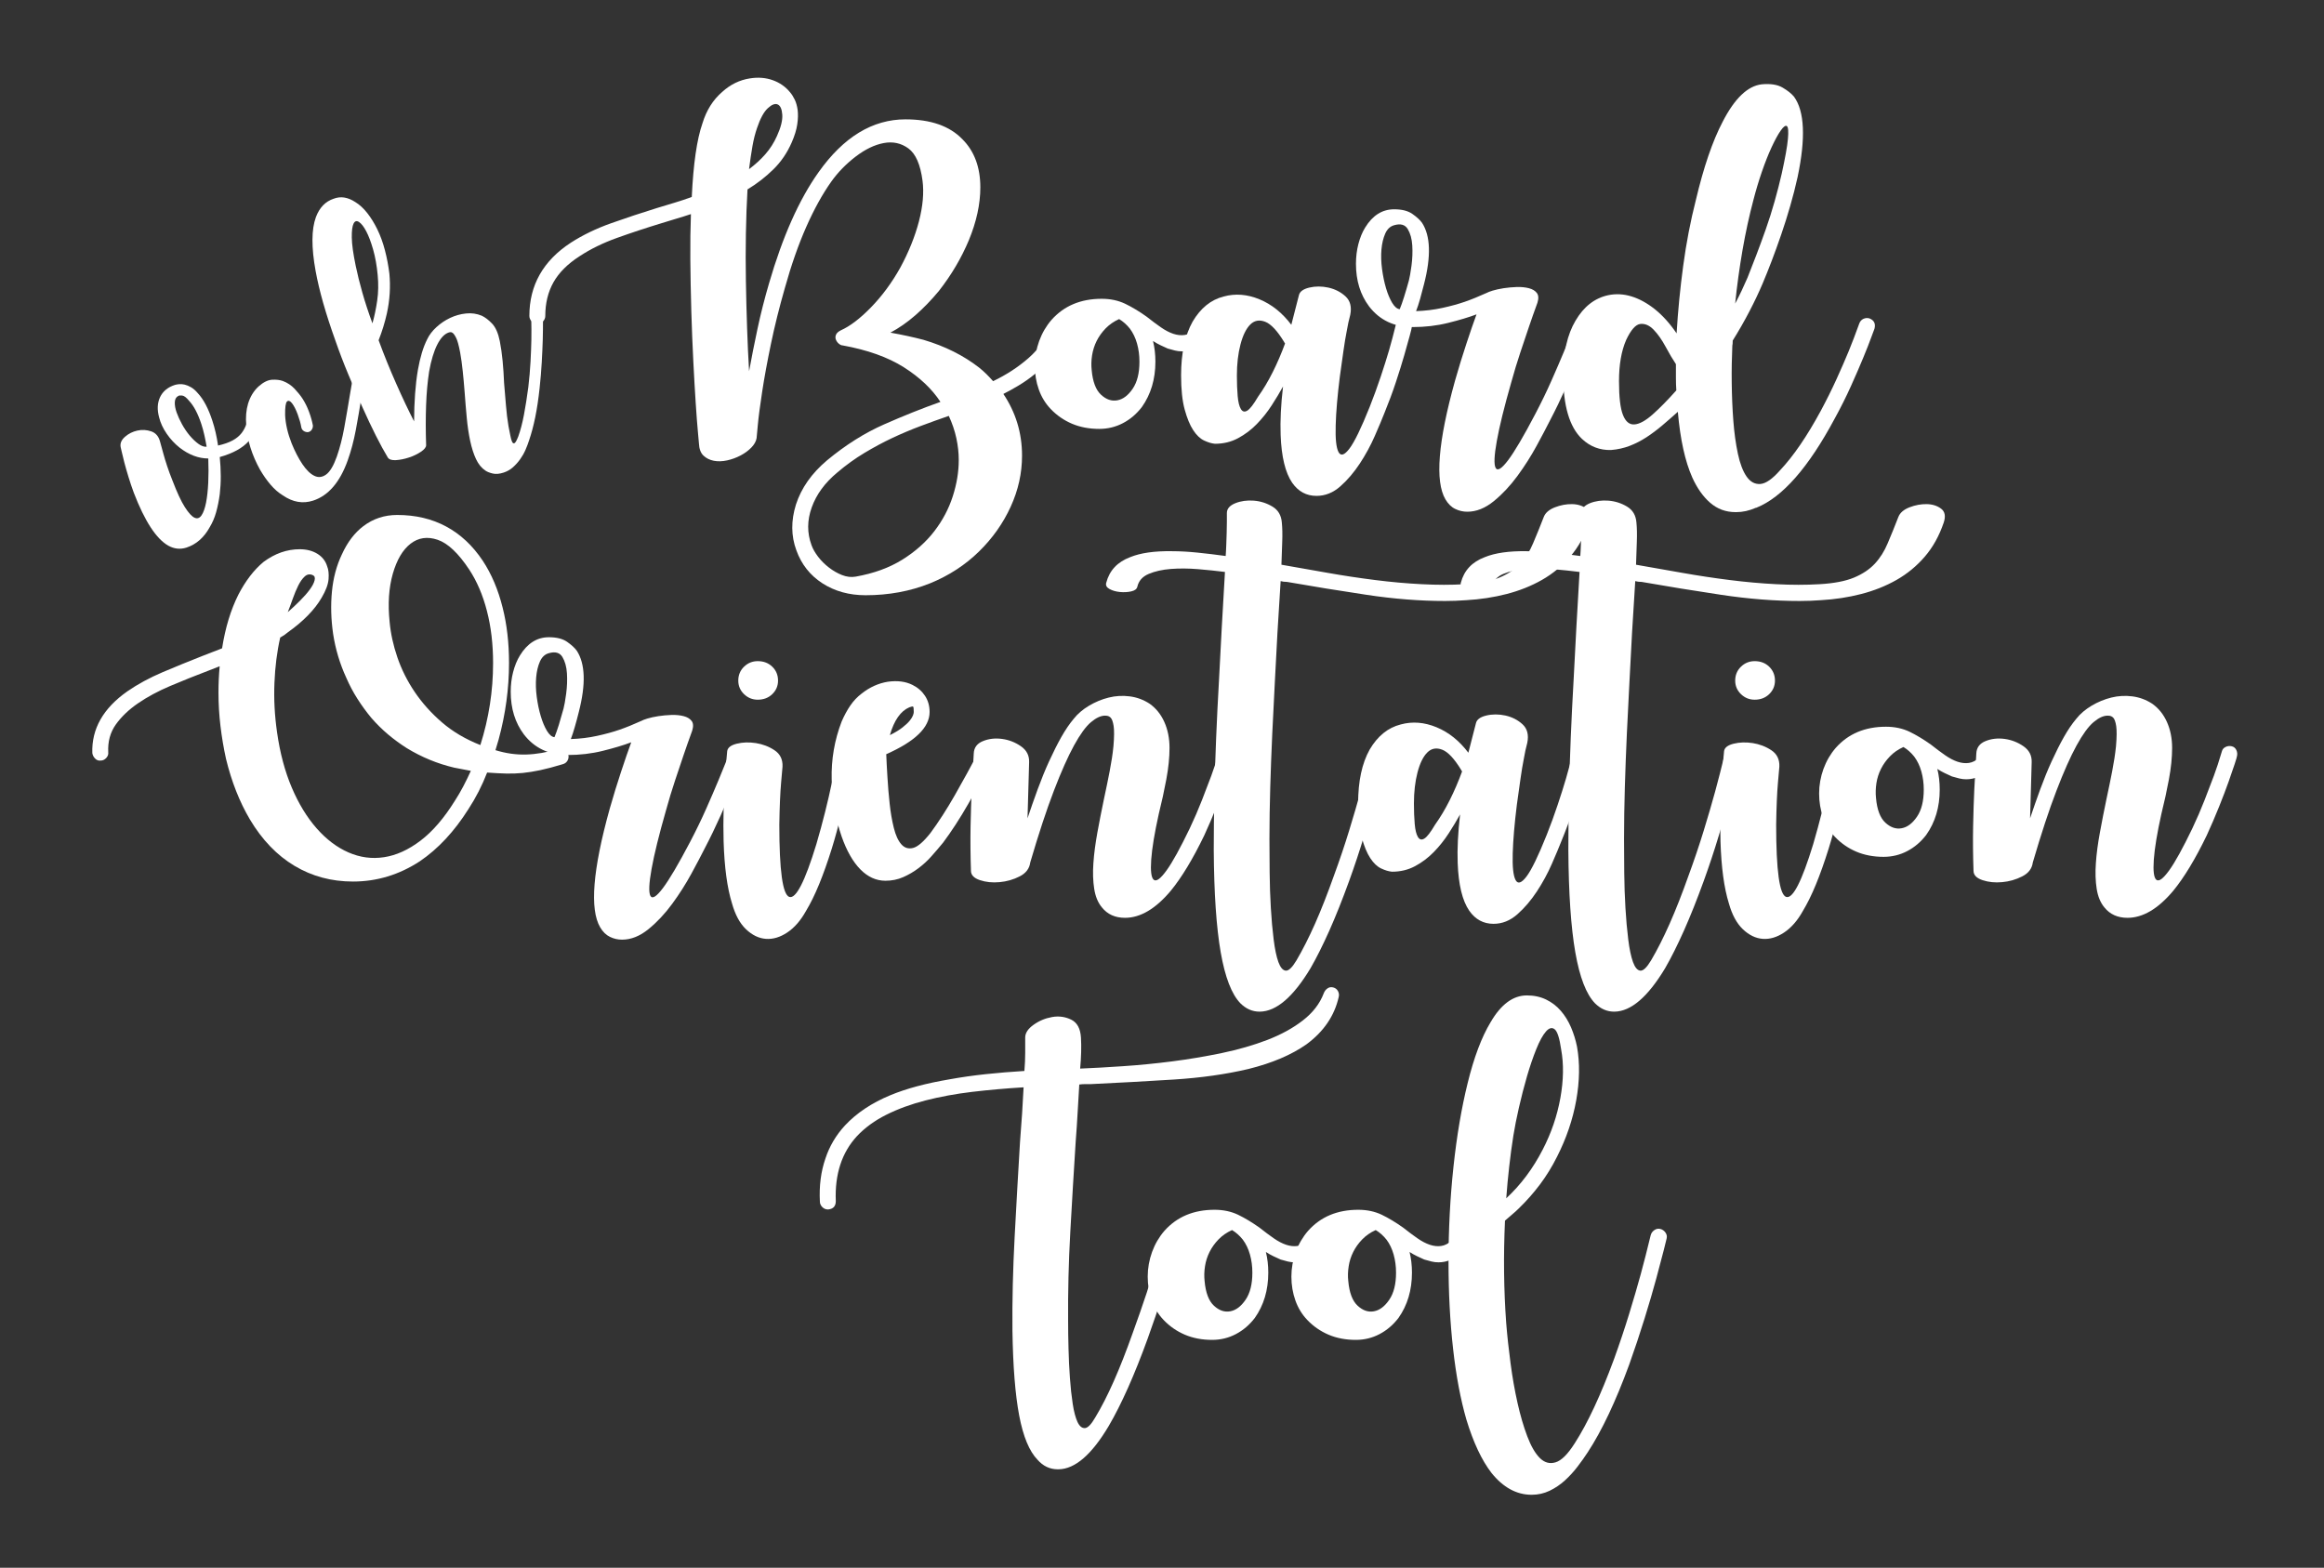 <?xml version="1.0" encoding="utf-8"?>
<!-- Generator: Adobe Illustrator 23.0.1, SVG Export Plug-In . SVG Version: 6.00 Build 0)  -->
<svg version="1.1" id="Layer_1" xmlns="http://www.w3.org/2000/svg" xmlns:xlink="http://www.w3.org/1999/xlink" x="0px" y="0px"
	 viewBox="0 0 581 392" style="enable-background:new 0 0 581 392;" xml:space="preserve">
<rect x="0" y="0" width="581" height="392" fill="#333333" stroke="none"/>
<style type="text/css">
	.st0{fill:#FFFFFF;}
</style>
<g>
	<g>
		<g>
			<path class="st0" d="M142.08,188.69c0.13,0.53,0.06,1.03-0.2,1.49c-0.27,0.46-0.66,0.76-1.19,0.9c-2.19,0.66-4.06,1.16-5.62,1.49
				c-1.56,0.33-3.02,0.56-4.38,0.7c-1.36,0.13-2.72,0.18-4.08,0.15c-1.36-0.03-2.97-0.12-4.83-0.25c-1.26,3.25-2.82,6.3-4.68,9.15
				c-3.52,5.57-7.56,9.92-12.14,13.03c-5.17,3.38-10.75,5.07-16.71,5.07c-5.37,0-10.25-1.31-14.63-3.93
				c-4.38-2.62-8.09-6.48-11.14-11.59c-2.59-4.38-4.58-9.42-5.97-15.12c-0.6-2.72-1.06-5.46-1.39-8.21c-0.33-2.75-0.5-5.55-0.5-8.41
				c0-2.25,0.1-4.44,0.3-6.57l-2.79,1.09c-3.32,1.26-6.5,2.54-9.55,3.83c-3.05,1.29-5.74,2.74-8.06,4.33
				c-2.32,1.59-4.18,3.37-5.57,5.32c-1.39,1.96-2.02,4.26-1.89,6.92c0.07,0.53-0.1,1.01-0.5,1.44c-0.4,0.43-0.86,0.65-1.39,0.65
				c-0.53,0.07-1-0.1-1.39-0.5s-0.63-0.86-0.7-1.39c-0.2-6.03,2.72-11.18,8.76-15.42c2.59-1.79,5.52-3.38,8.8-4.78
				c3.28-1.39,6.62-2.75,10-4.08c0.8-0.33,1.61-0.65,2.44-0.95c0.83-0.3,1.64-0.61,2.44-0.95c0.8-5.11,2.15-9.58,4.08-13.43
				c1.79-3.45,3.88-6.17,6.27-8.16c2.85-2.12,5.87-3.18,9.05-3.18c1.72,0,3.2,0.38,4.43,1.14c1.23,0.76,2.04,1.81,2.44,3.13
				c0.33,0.8,0.45,1.86,0.35,3.18c-0.1,1.33-0.68,2.89-1.74,4.68c-1.73,2.98-4.54,5.87-8.46,8.66c-0.53,0.46-1.16,0.9-1.89,1.29
				c-0.8,3.52-1.28,7.3-1.44,11.34c-0.17,4.05,0.05,8.16,0.65,12.34c0.73,5.17,1.96,9.78,3.68,13.83c1.72,4.05,3.8,7.45,6.22,10.2
				c2.42,2.75,5.07,4.76,7.96,6.02c2.89,1.26,5.85,1.66,8.9,1.19c3.05-0.46,6.08-1.84,9.1-4.13c3.02-2.29,5.89-5.62,8.61-10
				c0.73-1.13,1.43-2.32,2.09-3.58c0.66-1.26,1.29-2.55,1.89-3.88c-0.73-0.13-1.43-0.26-2.09-0.4c-0.66-0.13-1.36-0.26-2.09-0.4
				c-4.18-0.99-8.13-2.62-11.84-4.88c-1.66-1.06-3.22-2.2-4.68-3.43c-1.46-1.23-2.85-2.6-4.18-4.13c-1.26-1.52-2.42-3.12-3.48-4.78
				c-1.06-1.66-1.99-3.42-2.79-5.27c-1.59-3.45-2.69-7.1-3.28-10.94c-0.53-3.65-0.63-7.18-0.3-10.6c0.33-3.42,1.16-6.52,2.49-9.3
				c1.39-3.05,3.18-5.41,5.37-7.06c2.45-1.86,5.27-2.79,8.46-2.79c4.58,0,8.66,0.96,12.24,2.89c3.58,1.92,6.63,4.78,9.15,8.56
				c2.19,3.32,3.85,7.23,4.97,11.74c1.06,4.18,1.59,8.79,1.59,13.83c0,6.37-0.86,12.74-2.59,19.1l-0.8,2.69
				c2.59,0.8,5.14,1.16,7.66,1.09c2.52-0.07,5.21-0.53,8.06-1.39c0.53-0.13,1.04-0.07,1.54,0.2
				C141.63,187.76,141.95,188.16,142.08,188.69z M71.94,153.07c1.06-0.93,2.09-1.89,3.08-2.89c1-1,1.81-1.92,2.44-2.79
				c0.63-0.86,1.03-1.62,1.19-2.29c0.16-0.66,0.02-1.09-0.45-1.29c-0.73-0.33-1.39-0.23-1.99,0.3c-0.6,0.53-1.14,1.29-1.64,2.29
				c-0.5,1-0.96,2.11-1.39,3.33C72.75,150.96,72.34,152.07,71.94,153.07z M117.31,142.42c-2.72-4.11-5.36-6.6-7.91-7.46
				c-2.55-0.86-4.81-0.53-6.77,0.99c-1.96,1.53-3.43,4.03-4.43,7.51c-0.99,3.48-1.26,7.48-0.8,11.99c0.26,2.92,0.91,5.89,1.94,8.9
				c1.03,3.02,2.47,5.9,4.33,8.66c1.86,2.75,4.13,5.29,6.82,7.61c2.69,2.32,5.89,4.21,9.6,5.67c2.12-6.7,3.18-13.53,3.18-20.5
				c0-4.71-0.51-9.05-1.54-13.03C120.71,148.79,119.23,145.34,117.31,142.42z"/>
			<path class="st0" d="M185.16,186.6c0.53,0.2,0.9,0.55,1.09,1.04c0.2,0.5,0.2,1.01,0,1.54c-1.06,2.72-2.04,5.17-2.93,7.36
				c-0.9,2.19-1.96,4.66-3.18,7.41c-1.23,2.75-2.57,5.52-4.03,8.31c-0.8,1.59-1.89,3.67-3.28,6.22c-1.39,2.55-2.98,5.06-4.78,7.51
				c-1.79,2.45-3.77,4.56-5.92,6.32c-2.16,1.76-4.36,2.64-6.62,2.64c-1.06,0-2.07-0.23-3.03-0.7c-0.96-0.46-1.78-1.26-2.44-2.39
				c-2.65-4.51-1.86-14.39,2.39-29.65c0.93-3.25,1.87-6.33,2.84-9.25c0.96-2.92,1.81-5.37,2.54-7.36c-1.92,0.73-4.3,1.44-7.11,2.14
				c-2.82,0.7-5.75,1.04-8.8,1.04c-4.64,0-8.29-1.72-10.94-5.17c-2.19-2.92-3.28-6.47-3.28-10.65c0-1.72,0.2-3.37,0.6-4.92
				c0.4-1.56,0.96-2.94,1.69-4.13c1.86-3.05,4.28-4.58,7.26-4.58c1.92,0,3.43,0.38,4.53,1.14c1.09,0.76,1.91,1.51,2.44,2.24
				c2.12,3.25,2.29,8.36,0.5,15.32c-0.33,1.33-0.66,2.57-1,3.73c-0.33,1.16-0.66,2.17-0.99,3.03c2.25-0.07,4.44-0.33,6.57-0.8
				c2.12-0.46,4-0.98,5.62-1.54c1.62-0.56,3.47-1.31,5.52-2.24c0.2-0.13,0.68-0.31,1.44-0.55c0.76-0.23,1.67-0.43,2.74-0.6
				c1.06-0.16,2.15-0.26,3.28-0.3c1.13-0.03,2.14,0.07,3.03,0.3c0.9,0.23,1.56,0.63,1.99,1.19c0.43,0.56,0.48,1.38,0.15,2.44
				c-0.8,2.19-1.51,4.21-2.14,6.07c-0.63,1.86-1.34,3.98-2.14,6.37c-0.8,2.39-1.56,4.91-2.29,7.56c-1.73,6.04-2.92,10.88-3.58,14.53
				c-0.66,3.65-0.76,5.9-0.3,6.77c0.46,0.86,1.51,0.21,3.13-1.94c1.62-2.16,3.9-6.02,6.82-11.59c1.46-2.79,2.79-5.52,3.98-8.21
				c1.19-2.69,2.24-5.11,3.13-7.26c0.9-2.15,1.87-4.56,2.94-7.21c0.2-0.53,0.55-0.91,1.04-1.14
				C184.12,186.42,184.63,186.4,185.16,186.6z M140.89,177.15c0.2-0.73,0.41-1.96,0.65-3.68c0.23-1.72,0.3-3.42,0.2-5.07
				c-0.1-1.66-0.48-3.03-1.14-4.13c-0.66-1.09-1.79-1.41-3.38-0.95c-1,0.27-1.74,0.96-2.24,2.09c-0.5,1.13-0.81,2.45-0.94,3.98
				c-0.13,1.53-0.08,3.15,0.15,4.88c0.23,1.73,0.56,3.32,1,4.78c0.43,1.46,0.95,2.69,1.54,3.68c0.6,0.99,1.23,1.53,1.89,1.59
				c0.33-0.8,0.7-1.82,1.09-3.08C140.09,179.97,140.49,178.61,140.89,177.15z"/>
			<path class="st0" d="M211.53,187.1c0.53,0.13,0.96,0.42,1.29,0.85c0.33,0.43,0.43,0.91,0.3,1.44c-0.46,2.72-0.91,5.14-1.34,7.26
				c-0.43,2.12-0.96,4.54-1.59,7.26c-0.63,2.72-1.38,5.47-2.24,8.26c-1.06,3.38-2.12,6.37-3.18,8.95c-1.06,2.59-2.16,4.81-3.28,6.67
				c-1.33,2.39-2.89,4.18-4.68,5.37s-3.57,1.72-5.34,1.59c-1.77-0.13-3.42-0.93-4.96-2.39c-1.54-1.46-2.71-3.62-3.51-6.47
				c-1.2-3.85-1.9-9.02-2.1-15.52c-0.07-2.65-0.07-5.31,0-7.96c0.07-2.65,0.17-5.04,0.3-7.16c0.13-2.12,0.27-3.86,0.4-5.22
				c0.13-1.36,0.2-2.1,0.2-2.24c0.13-0.86,0.93-1.48,2.41-1.84c1.47-0.36,3.06-0.41,4.76-0.15c1.7,0.27,3.26,0.86,4.66,1.79
				c1.4,0.93,2.07,2.29,2,4.08c0,0.07-0.12,1.39-0.35,3.98c-0.23,2.59-0.38,6.1-0.45,10.55c0,11.48,0.83,17.49,2.49,18.06
				c1.66,0.56,3.91-3.83,6.77-13.18c0.8-2.72,1.52-5.41,2.19-8.06c0.66-2.65,1.21-5.02,1.64-7.11c0.43-2.09,0.88-4.46,1.34-7.11
				c0.13-0.53,0.41-0.98,0.85-1.34C210.51,187.08,210.99,186.96,211.53,187.1z M194.51,170.18c0,1.33-0.48,2.45-1.44,3.38
				c-0.96,0.93-2.17,1.39-3.63,1.39c-1.33,0-2.47-0.46-3.43-1.39c-0.96-0.93-1.44-2.06-1.44-3.38c0-1.39,0.48-2.55,1.44-3.48
				c0.96-0.93,2.1-1.39,3.43-1.39c1.46,0,2.67,0.46,3.63,1.39C194.03,167.63,194.51,168.79,194.51,170.18z"/>
			<path class="st0" d="M247.34,187.1c0.53,0.27,0.86,0.65,0.99,1.14c0.13,0.5,0.07,1.01-0.2,1.54c-1.92,3.78-3.93,7.5-6.02,11.14
				c-2.09,3.65-4.2,6.9-6.32,9.75c-0.93,1.13-1.89,2.26-2.89,3.38c-0.99,1.13-2.09,2.14-3.28,3.03c-1.19,0.9-2.47,1.64-3.83,2.24
				c-1.36,0.6-2.84,0.9-4.43,0.9c-2.32,0-4.41-0.95-6.27-2.84c-1.86-1.89-3.42-4.63-4.68-8.21c-1.53-4.44-2.35-9.19-2.49-14.23
				c-0.13-5.04,0.7-9.88,2.49-14.53c0.66-1.52,1.39-2.87,2.19-4.03c0.8-1.16,1.72-2.14,2.79-2.94c1.99-1.59,4.18-2.59,6.57-2.98
				c2.39-0.33,4.44-0.07,6.17,0.8c1.33,0.66,2.37,1.58,3.13,2.74c0.76,1.16,1.14,2.5,1.14,4.03c0,3.85-3.62,7.36-10.84,10.55
				c0.06,1.59,0.16,3.5,0.3,5.72c0.13,2.22,0.31,4.43,0.55,6.62c0.23,2.19,0.58,4.21,1.04,6.07c0.46,1.86,1.09,3.23,1.89,4.13
				s1.77,1.19,2.94,0.9c1.16-0.3,2.6-1.54,4.33-3.73c2.06-2.79,4.09-5.95,6.12-9.5c2.02-3.55,4-7.15,5.92-10.79
				c0.26-0.53,0.65-0.88,1.14-1.04C246.3,186.78,246.81,186.83,247.34,187.1z M222.47,183.81c1.33-0.66,2.39-1.31,3.18-1.94
				c0.8-0.63,1.39-1.19,1.79-1.69c0.4-0.5,0.66-0.93,0.8-1.29c0.13-0.36,0.2-0.65,0.2-0.85c0-0.8-0.05-1.24-0.15-1.34
				c-0.1-0.1-0.42-0.05-0.95,0.15C225.16,177.78,223.53,180.1,222.47,183.81z"/>
			<path class="st0" d="M307.33,186.6c0.53,0.13,0.91,0.45,1.14,0.95c0.23,0.5,0.28,1.01,0.15,1.54c0,0.13-0.18,0.76-0.55,1.89
				c-0.37,1.13-0.88,2.62-1.54,4.48c-0.66,1.86-1.46,3.95-2.39,6.27c-0.93,2.32-1.96,4.71-3.08,7.16
				c-2.85,5.9-5.64,10.51-8.36,13.83c-3.78,4.51-7.6,6.77-11.44,6.77c-2.46,0-4.38-0.86-5.77-2.59c-1-1.19-1.64-2.75-1.94-4.68
				c-0.3-1.92-0.37-4.06-0.2-6.42c0.16-2.35,0.5-4.89,0.99-7.61c0.5-2.72,1.04-5.5,1.64-8.36c0.53-2.45,1.01-4.79,1.44-7.01
				c0.43-2.22,0.75-4.29,0.94-6.22c0.2-2.32,0.21-4.01,0.05-5.07c-0.17-1.06-0.42-1.76-0.75-2.09c-0.13-0.13-0.3-0.25-0.5-0.35
				c-0.2-0.1-0.5-0.15-0.9-0.15c-1.06,0-2.24,0.55-3.53,1.64c-1.29,1.09-2.7,3.03-4.23,5.82c-1.53,2.79-3.2,6.55-5.02,11.29
				c-1.82,4.74-3.8,10.73-5.92,17.96c-0.2,1.53-1.08,2.69-2.64,3.48c-1.56,0.8-3.23,1.28-5.02,1.44c-1.79,0.17-3.43,0-4.92-0.5
				c-1.49-0.5-2.24-1.28-2.24-2.34c-0.13-3.85-0.16-7.54-0.1-11.09c0.07-3.55,0.17-6.67,0.3-9.35c0.13-2.69,0.3-5.65,0.5-8.9
				c0.06-1.46,0.83-2.49,2.29-3.08c1.46-0.6,3.05-0.78,4.78-0.55c1.72,0.23,3.3,0.85,4.73,1.84c1.43,1,2.1,2.32,2.04,3.98
				c0,0.07-0.03,1.26-0.1,3.58c-0.07,2.32-0.17,5.8-0.3,10.45c0.8-2.39,1.64-4.81,2.54-7.26c0.9-2.45,1.84-4.78,2.84-6.96
				c1.06-2.32,2.09-4.36,3.08-6.12c1-1.76,2.02-3.27,3.08-4.53c0.99-1.26,2.27-2.35,3.83-3.28c1.56-0.93,3.2-1.61,4.92-2.04
				c1.72-0.43,3.48-0.53,5.27-0.3c1.79,0.23,3.45,0.85,4.97,1.84c1.59,1.13,2.82,2.65,3.68,4.58c0.86,1.92,1.29,4.08,1.29,6.47
				s-0.27,5.01-0.8,7.86c-0.53,2.85-1.16,5.74-1.89,8.66c-1.06,4.78-1.69,8.59-1.89,11.44c-0.2,2.85,0.02,4.53,0.65,5.02
				c0.63,0.5,1.69-0.28,3.18-2.34c1.49-2.06,3.43-5.57,5.82-10.55c1.13-2.39,2.14-4.73,3.03-7.01c0.9-2.29,1.67-4.33,2.34-6.12
				c0.66-1.79,1.33-3.81,1.99-6.07c0.13-0.53,0.45-0.91,0.94-1.14C306.29,186.52,306.8,186.47,307.33,186.6z"/>
			<path class="st0" d="M385.93,129.29c0.4-1.06,1.33-1.87,2.79-2.44c1.46-0.56,2.9-0.83,4.33-0.8c1.43,0.03,2.62,0.42,3.58,1.14
				c0.96,0.73,1.18,1.89,0.65,3.48c-1.13,3.32-2.7,6.15-4.73,8.51c-2.02,2.35-4.38,4.29-7.06,5.82c-2.69,1.53-5.64,2.7-8.85,3.53
				c-3.22,0.83-6.58,1.34-10.1,1.54c-0.93,0.07-1.81,0.12-2.64,0.15c-0.83,0.03-1.71,0.05-2.64,0.05c-6.24,0-12.77-0.51-19.6-1.54
				c-6.83-1.03-13.47-2.1-19.9-3.23c-0.33,0-0.61-0.02-0.85-0.05c-0.23-0.03-0.48-0.08-0.75-0.15l-0.8,12.93
				c-0.2,3.91-0.42,8.01-0.65,12.29c-0.23,4.28-0.45,8.62-0.65,13.03c-0.2,4.41-0.37,8.84-0.5,13.28c-0.13,4.44-0.2,8.76-0.2,12.93
				c0,2.59,0.02,5.41,0.05,8.46c0.03,3.05,0.13,5.98,0.3,8.81c0.16,2.82,0.4,5.44,0.7,7.86c0.3,2.42,0.7,4.31,1.19,5.67
				c0.5,1.36,1.11,2.07,1.84,2.14c0.73,0.06,1.62-0.8,2.69-2.59c1.52-2.59,3.07-5.64,4.63-9.15c1.56-3.52,3.13-7.53,4.73-12.04
				c1.39-3.78,2.65-7.51,3.78-11.19c1.13-3.68,2.09-6.98,2.89-9.9c0.8-2.92,1.62-6.17,2.49-9.75c0.13-0.53,0.43-0.95,0.9-1.24
				c0.46-0.3,0.96-0.38,1.49-0.25c0.53,0.13,0.94,0.43,1.24,0.9c0.3,0.46,0.38,0.96,0.25,1.49c-0.93,3.65-1.79,6.95-2.59,9.9
				c-0.8,2.95-1.76,6.3-2.89,10.05c-1.13,3.75-2.39,7.55-3.78,11.39c-1.66,4.58-3.3,8.69-4.92,12.34c-1.63,3.65-3.2,6.8-4.73,9.45
				c-4.31,7.16-8.52,10.78-12.64,10.84h-0.1c-1.79,0-3.38-0.7-4.78-2.09c-2.19-2.26-3.83-6.5-4.92-12.73
				c-1.09-6.24-1.67-14.76-1.74-25.57c0-4.44,0.05-9.04,0.15-13.78c0.1-4.74,0.25-9.52,0.45-14.33c0.2-4.81,0.43-9.53,0.7-14.18
				c0.26-4.64,0.5-9.09,0.7-13.33l0.8-13.93c-2.06-0.26-4.29-0.5-6.72-0.7c-2.42-0.2-4.69-0.21-6.82-0.05
				c-2.12,0.17-3.96,0.58-5.52,1.24c-1.56,0.66-2.5,1.73-2.84,3.18c-0.13,0.6-0.65,1-1.54,1.19c-0.9,0.2-1.84,0.25-2.84,0.15
				c-1-0.1-1.86-0.35-2.59-0.75c-0.73-0.4-1-0.93-0.8-1.59c0.8-3.05,2.79-5.17,5.97-6.37c2.59-1.06,6.07-1.56,10.45-1.49
				c1.99,0,4.11,0.12,6.37,0.35c2.26,0.23,4.61,0.51,7.06,0.85c0.07-0.86,0.11-1.79,0.15-2.79c0.03-1,0.06-1.99,0.1-2.98
				c0.03-1,0.05-1.92,0.05-2.79c0-0.86,0-1.59,0-2.19c0-1.06,0.7-1.87,2.09-2.44c1.39-0.56,2.94-0.78,4.63-0.65
				c1.69,0.13,3.25,0.63,4.68,1.49c1.43,0.86,2.2,2.19,2.34,3.98c0.13,1.33,0.17,2.92,0.1,4.78c-0.07,1.86-0.13,3.78-0.2,5.77
				c3.78,0.66,7.64,1.34,11.59,2.04c3.95,0.7,7.89,1.29,11.84,1.79c3.95,0.5,7.83,0.85,11.64,1.04c3.81,0.2,7.41,0.2,10.79,0
				c3.58-0.2,6.45-0.75,8.61-1.64c2.15-0.9,3.9-2.06,5.22-3.48c1.33-1.43,2.4-3.13,3.23-5.12
				C384.12,133.87,385,131.68,385.93,129.29z"/>
			<path class="st0" d="M395.68,186.6c0.53,0.13,0.94,0.43,1.24,0.9c0.3,0.46,0.38,0.96,0.25,1.49c0,0.13-0.17,0.81-0.5,2.04
				c-0.33,1.23-0.78,2.82-1.34,4.78c-0.56,1.96-1.26,4.2-2.09,6.72c-0.83,2.52-1.77,5.07-2.84,7.66c-0.6,1.53-1.41,3.47-2.44,5.82
				c-1.03,2.36-2.27,4.64-3.73,6.87c-1.46,2.22-3.08,4.13-4.88,5.72s-3.78,2.39-5.97,2.39c-2.52,0-4.54-1.09-6.07-3.28
				c-1.73-2.52-2.69-6.5-2.89-11.94c-0.13-3.52,0.07-7.56,0.6-12.14c-0.8,1.46-1.74,3.03-2.84,4.73c-1.09,1.69-2.34,3.25-3.73,4.68
				c-1.39,1.43-2.95,2.6-4.68,3.53c-1.73,0.93-3.65,1.39-5.77,1.39c-0.8-0.07-1.69-0.33-2.69-0.8c-1-0.46-1.91-1.33-2.74-2.59
				c-0.83-1.26-1.54-2.98-2.14-5.17c-0.6-2.19-0.9-5.04-0.9-8.56c0-5.5,0.96-9.98,2.89-13.43c1.99-3.38,4.58-5.47,7.76-6.27
				c2.92-0.8,5.9-0.56,8.95,0.7c3.05,1.26,5.7,3.38,7.96,6.37l1.89-7.36c0.2-0.93,1.06-1.57,2.59-1.94c1.52-0.36,3.12-0.36,4.78,0
				c1.66,0.37,3.08,1.09,4.28,2.19c1.19,1.09,1.59,2.64,1.19,4.63c-0.33,1.19-0.63,2.59-0.9,4.18c-0.27,1.33-0.53,2.94-0.8,4.83
				c-0.27,1.89-0.56,4.03-0.9,6.42c-0.6,4.78-0.94,8.84-1.04,12.19c-0.1,3.35,0.13,5.57,0.7,6.67c0.56,1.09,1.48,0.81,2.74-0.85
				c1.26-1.66,2.95-5.14,5.07-10.45c1-2.52,1.91-5.02,2.74-7.51c0.83-2.49,1.53-4.69,2.09-6.62c0.56-1.92,1.14-4.11,1.74-6.57
				c0.13-0.53,0.43-0.93,0.9-1.19C394.65,186.53,395.15,186.47,395.68,186.6z M358.77,206.2c1.33-1.86,2.55-3.91,3.68-6.17
				c1.13-2.25,2.15-4.64,3.08-7.16c-0.13-0.13-0.2-0.23-0.2-0.3c-1.73-2.85-3.32-4.56-4.78-5.12c-1.46-0.56-2.7-0.33-3.73,0.7
				c-1.03,1.03-1.84,2.69-2.44,4.97c-0.6,2.29-0.9,4.89-0.9,7.81c0,1.92,0.07,3.63,0.2,5.12c0.13,1.49,0.4,2.57,0.8,3.23
				c0.4,0.66,0.93,0.8,1.59,0.4C356.75,209.28,357.64,208.12,358.77,206.2z"/>
			<path class="st0" d="M474.58,129.29c0.4-1.06,1.33-1.87,2.79-2.44c1.46-0.56,2.9-0.83,4.33-0.8c1.43,0.03,2.62,0.42,3.58,1.14
				c0.96,0.73,1.18,1.89,0.65,3.48c-1.13,3.32-2.7,6.15-4.73,8.51c-2.02,2.35-4.38,4.29-7.06,5.82c-2.69,1.53-5.64,2.7-8.85,3.53
				c-3.22,0.83-6.58,1.34-10.1,1.54c-0.93,0.07-1.81,0.12-2.64,0.15c-0.83,0.03-1.71,0.05-2.64,0.05c-6.24,0-12.77-0.51-19.6-1.54
				c-6.83-1.03-13.47-2.1-19.9-3.23c-0.33,0-0.61-0.02-0.85-0.05c-0.23-0.03-0.48-0.08-0.75-0.15l-0.8,12.93
				c-0.2,3.91-0.42,8.01-0.65,12.29c-0.23,4.28-0.45,8.62-0.65,13.03c-0.2,4.41-0.37,8.84-0.5,13.28c-0.13,4.44-0.2,8.76-0.2,12.93
				c0,2.59,0.02,5.41,0.05,8.46c0.03,3.05,0.13,5.98,0.3,8.81c0.16,2.82,0.4,5.44,0.7,7.86c0.3,2.42,0.7,4.31,1.19,5.67
				c0.5,1.36,1.11,2.07,1.84,2.14c0.73,0.06,1.62-0.8,2.69-2.59c1.53-2.59,3.07-5.64,4.63-9.15c1.56-3.52,3.13-7.53,4.73-12.04
				c1.39-3.78,2.65-7.51,3.78-11.19c1.13-3.68,2.09-6.98,2.89-9.9c0.8-2.92,1.62-6.17,2.49-9.75c0.13-0.53,0.43-0.95,0.9-1.24
				c0.46-0.3,0.96-0.38,1.49-0.25c0.53,0.13,0.95,0.43,1.24,0.9c0.3,0.46,0.38,0.96,0.25,1.49c-0.93,3.65-1.79,6.95-2.59,9.9
				c-0.8,2.95-1.76,6.3-2.89,10.05c-1.13,3.75-2.39,7.55-3.78,11.39c-1.66,4.58-3.3,8.69-4.92,12.34c-1.63,3.65-3.2,6.8-4.73,9.45
				c-4.31,7.16-8.52,10.78-12.64,10.84h-0.1c-1.79,0-3.38-0.7-4.78-2.09c-2.19-2.26-3.83-6.5-4.92-12.73
				c-1.09-6.24-1.67-14.76-1.74-25.57c0-4.44,0.05-9.04,0.15-13.78c0.1-4.74,0.25-9.52,0.45-14.33c0.2-4.81,0.43-9.53,0.7-14.18
				c0.26-4.64,0.5-9.09,0.7-13.33l0.8-13.93c-2.06-0.26-4.29-0.5-6.72-0.7c-2.42-0.2-4.69-0.21-6.82-0.05
				c-2.12,0.17-3.96,0.58-5.52,1.24c-1.56,0.66-2.5,1.73-2.84,3.18c-0.13,0.6-0.65,1-1.54,1.19c-0.9,0.2-1.84,0.25-2.84,0.15
				c-1-0.1-1.86-0.35-2.59-0.75c-0.73-0.4-0.99-0.93-0.8-1.59c0.8-3.05,2.79-5.17,5.97-6.37c2.59-1.06,6.07-1.56,10.45-1.49
				c1.99,0,4.11,0.12,6.37,0.35c2.26,0.23,4.61,0.51,7.06,0.85c0.07-0.86,0.12-1.79,0.15-2.79c0.03-1,0.07-1.99,0.1-2.98
				c0.03-1,0.05-1.92,0.05-2.79c0-0.86,0-1.59,0-2.19c0-1.06,0.7-1.87,2.09-2.44c1.39-0.56,2.94-0.78,4.63-0.65
				c1.69,0.13,3.25,0.63,4.68,1.49c1.43,0.86,2.2,2.19,2.34,3.98c0.13,1.33,0.17,2.92,0.1,4.78c-0.07,1.86-0.13,3.78-0.2,5.77
				c3.78,0.66,7.64,1.34,11.59,2.04c3.95,0.7,7.89,1.29,11.84,1.79c3.95,0.5,7.83,0.85,11.64,1.04c3.81,0.2,7.41,0.2,10.79,0
				c3.58-0.2,6.45-0.75,8.61-1.64c2.15-0.9,3.9-2.06,5.22-3.48c1.33-1.43,2.4-3.13,3.23-5.12
				C472.77,133.87,473.65,131.68,474.58,129.29z"/>
			<path class="st0" d="M460.75,187.1c0.53,0.13,0.96,0.42,1.29,0.85c0.33,0.43,0.43,0.91,0.3,1.44c-0.46,2.72-0.91,5.14-1.34,7.26
				c-0.43,2.12-0.96,4.54-1.59,7.26c-0.63,2.72-1.38,5.47-2.24,8.26c-1.06,3.38-2.12,6.37-3.18,8.95c-1.06,2.59-2.16,4.81-3.28,6.67
				c-1.33,2.39-2.89,4.18-4.68,5.37s-3.57,1.72-5.34,1.59c-1.77-0.13-3.42-0.93-4.96-2.39c-1.54-1.46-2.71-3.62-3.51-6.47
				c-1.2-3.85-1.9-9.02-2.1-15.52c-0.07-2.65-0.07-5.31,0-7.96c0.07-2.65,0.17-5.04,0.3-7.16c0.13-2.12,0.27-3.86,0.4-5.22
				c0.13-1.36,0.2-2.1,0.2-2.24c0.13-0.86,0.93-1.48,2.4-1.84c1.47-0.36,3.06-0.41,4.76-0.15c1.7,0.27,3.26,0.86,4.66,1.79
				c1.4,0.93,2.07,2.29,2,4.08c0,0.07-0.12,1.39-0.35,3.98c-0.23,2.59-0.38,6.1-0.45,10.55c0,11.48,0.83,17.49,2.49,18.06
				c1.66,0.56,3.91-3.83,6.77-13.18c0.8-2.72,1.52-5.41,2.19-8.06c0.66-2.65,1.21-5.02,1.64-7.11c0.43-2.09,0.88-4.46,1.34-7.11
				c0.13-0.53,0.41-0.98,0.85-1.34C459.74,187.08,460.22,186.96,460.75,187.1z M443.74,170.18c0,1.33-0.48,2.45-1.44,3.38
				c-0.96,0.93-2.17,1.39-3.63,1.39c-1.33,0-2.47-0.46-3.43-1.39c-0.96-0.93-1.44-2.06-1.44-3.38c0-1.39,0.48-2.55,1.44-3.48
				c0.96-0.93,2.1-1.39,3.43-1.39c1.46,0,2.67,0.46,3.63,1.39C443.25,167.63,443.74,168.79,443.74,170.18z"/>
			<path class="st0" d="M497.56,189.58c0.4,0.4,0.58,0.88,0.55,1.44c-0.03,0.56-0.25,1.01-0.65,1.34c-1.86,1.66-3.81,2.49-5.87,2.49
				c-0.6,0-1.18-0.06-1.74-0.2c-0.56-0.13-1.18-0.3-1.84-0.5c-0.6-0.26-1.21-0.55-1.84-0.85c-0.63-0.3-1.24-0.65-1.84-1.04
				c0.4,1.59,0.6,3.32,0.6,5.17c0,4.38-1.13,8.16-3.38,11.34c-1.33,1.73-2.9,3.07-4.73,4.03c-1.82,0.96-3.8,1.44-5.92,1.44
				c-2.52,0-4.79-0.43-6.82-1.29c-2.02-0.86-3.8-2.09-5.32-3.68c-1.33-1.39-2.32-3.02-2.98-4.88c-0.66-1.86-1-3.85-1-5.97
				c0-2.12,0.37-4.18,1.09-6.17c0.73-1.99,1.76-3.75,3.08-5.27c3.12-3.51,7.3-5.27,12.54-5.27c2.19,0,4.14,0.42,5.87,1.24
				c1.72,0.83,3.51,1.91,5.37,3.23c1.26,1,2.44,1.88,3.53,2.64c1.09,0.76,2.14,1.31,3.13,1.64c0.99,0.33,1.94,0.43,2.84,0.3
				c0.9-0.13,1.74-0.56,2.54-1.29c0.4-0.4,0.88-0.58,1.44-0.55C496.78,188.97,497.23,189.18,497.56,189.58z M469,199.53
				c0.26,2.92,1.04,4.97,2.34,6.17c1.29,1.19,2.65,1.66,4.08,1.39c1.43-0.26,2.7-1.23,3.83-2.89c1.13-1.66,1.69-3.91,1.69-6.77
				c0-1.59-0.2-3.1-0.6-4.53c-0.4-1.43-1-2.67-1.79-3.73c-0.8-1-1.69-1.79-2.69-2.39c-1.33,0.6-2.46,1.38-3.38,2.34
				c-0.93,0.96-1.68,2.01-2.24,3.13c-0.56,1.13-0.95,2.32-1.14,3.58C468.91,197.11,468.87,198.34,469,199.53z"/>
			<path class="st0" d="M557.95,186.6c0.53,0.13,0.91,0.45,1.14,0.95c0.23,0.5,0.28,1.01,0.15,1.54c0,0.13-0.18,0.76-0.55,1.89
				c-0.37,1.13-0.88,2.62-1.54,4.48c-0.66,1.86-1.46,3.95-2.39,6.27c-0.93,2.32-1.96,4.71-3.08,7.16
				c-2.85,5.9-5.64,10.51-8.36,13.83c-3.78,4.51-7.6,6.77-11.44,6.77c-2.45,0-4.38-0.86-5.77-2.59c-1-1.19-1.64-2.75-1.94-4.68
				c-0.3-1.92-0.37-4.06-0.2-6.42c0.16-2.35,0.5-4.89,1-7.61c0.5-2.72,1.04-5.5,1.64-8.36c0.53-2.45,1.01-4.79,1.44-7.01
				c0.43-2.22,0.75-4.29,0.95-6.22c0.2-2.32,0.21-4.01,0.05-5.07c-0.17-1.06-0.42-1.76-0.75-2.09c-0.13-0.13-0.3-0.25-0.5-0.35
				c-0.2-0.1-0.5-0.15-0.9-0.15c-1.06,0-2.24,0.55-3.53,1.64c-1.29,1.09-2.7,3.03-4.23,5.82c-1.53,2.79-3.2,6.55-5.02,11.29
				c-1.83,4.74-3.8,10.73-5.92,17.96c-0.2,1.53-1.08,2.69-2.64,3.48c-1.56,0.8-3.23,1.28-5.02,1.44c-1.79,0.17-3.43,0-4.92-0.5
				c-1.49-0.5-2.24-1.28-2.24-2.34c-0.13-3.85-0.17-7.54-0.1-11.09c0.07-3.55,0.17-6.67,0.3-9.35c0.13-2.69,0.3-5.65,0.5-8.9
				c0.07-1.46,0.83-2.49,2.29-3.08c1.46-0.6,3.05-0.78,4.78-0.55c1.72,0.23,3.3,0.85,4.73,1.84c1.43,1,2.1,2.32,2.04,3.98
				c0,0.07-0.03,1.26-0.1,3.58c-0.07,2.32-0.17,5.8-0.3,10.45c0.8-2.39,1.64-4.81,2.54-7.26c0.9-2.45,1.84-4.78,2.84-6.96
				c1.06-2.32,2.09-4.36,3.08-6.12c1-1.76,2.02-3.27,3.08-4.53c0.99-1.26,2.27-2.35,3.83-3.28c1.56-0.93,3.2-1.61,4.93-2.04
				c1.72-0.43,3.48-0.53,5.27-0.3c1.79,0.23,3.45,0.85,4.97,1.84c1.59,1.13,2.82,2.65,3.68,4.58c0.86,1.92,1.29,4.08,1.29,6.47
				s-0.27,5.01-0.8,7.86c-0.53,2.85-1.16,5.74-1.89,8.66c-1.06,4.78-1.69,8.59-1.89,11.44c-0.2,2.85,0.02,4.53,0.65,5.02
				c0.63,0.5,1.69-0.28,3.18-2.34c1.49-2.06,3.43-5.57,5.82-10.55c1.13-2.39,2.14-4.73,3.03-7.01c0.9-2.29,1.67-4.33,2.34-6.12
				c0.66-1.79,1.33-3.81,1.99-6.07c0.13-0.53,0.45-0.91,0.95-1.14C556.91,186.52,557.42,186.47,557.95,186.6z"/>
		</g>
		<g>
			<path class="st0" d="M265.96,79.7c0.53,0.2,0.9,0.55,1.09,1.04c0.2,0.5,0.2,1.01,0,1.54c-1.33,2.98-2.98,5.64-4.97,7.96
				c-1.99,2.32-4.48,4.38-7.46,6.17c-0.66,0.4-1.29,0.76-1.89,1.09c-0.6,0.33-1.23,0.66-1.89,1c1.52,2.26,2.69,4.68,3.48,7.26
				s1.19,5.31,1.19,8.16c0,4.38-0.94,8.64-2.84,12.78c-1.89,4.14-4.53,7.88-7.91,11.19c-3.45,3.38-7.53,6.04-12.24,7.96
				c-4.97,1.99-10.35,2.98-16.12,2.98c-4.11,0-7.71-1-10.79-2.98c-3.08-1.99-5.26-4.74-6.52-8.26c-1.33-3.58-1.36-7.4-0.1-11.44
				c1.33-4.11,3.91-7.79,7.76-11.04c4.64-3.85,9.4-6.85,14.28-9c4.88-2.15,9.57-4.03,14.08-5.62c-2.12-3.25-5.17-6.13-9.15-8.66
				c-3.98-2.52-9.09-4.34-15.32-5.47c-0.27,0-0.56-0.13-0.9-0.4c-0.33-0.26-0.58-0.6-0.75-1c-0.17-0.4-0.17-0.81,0-1.24
				c0.16-0.43,0.58-0.81,1.24-1.14c2.25-1,4.76-2.9,7.51-5.72c2.75-2.82,5.19-6.12,7.31-9.9c2.12-3.91,3.68-7.78,4.68-11.59
				c0.99-3.81,1.29-7.21,0.9-10.2c-0.53-4.04-1.71-6.73-3.53-8.06c-1.83-1.33-3.88-1.77-6.17-1.34c-2.29,0.43-4.63,1.56-7.01,3.38
				c-2.39,1.83-4.41,3.9-6.07,6.22c-2.26,3.18-4.36,7-6.32,11.44c-1.96,4.44-3.73,9.52-5.32,15.22c-1.39,4.84-2.55,9.5-3.48,13.98
				c-0.93,4.48-1.66,8.46-2.19,11.94c-0.53,3.48-0.9,6.27-1.09,8.36c-0.2,2.09-0.3,3.17-0.3,3.23c-0.13,0.8-0.56,1.58-1.29,2.34
				c-0.73,0.76-1.63,1.43-2.69,1.99c-1.06,0.56-2.19,0.98-3.38,1.24c-1.19,0.26-2.31,0.3-3.33,0.1c-1.03-0.2-1.89-0.63-2.59-1.29
				c-0.7-0.66-1.08-1.69-1.14-3.08c0-0.07-0.08-1-0.25-2.79c-0.17-1.79-0.35-4.19-0.55-7.21c-0.2-3.02-0.4-6.5-0.6-10.45
				c-0.2-3.95-0.37-8.11-0.5-12.49c-0.13-4.71-0.22-9.09-0.25-13.13c-0.03-4.04,0.02-7.79,0.15-11.24c-1.19,0.4-2.4,0.78-3.63,1.14
				c-1.23,0.37-2.47,0.75-3.73,1.14c-3.91,1.19-7.63,2.42-11.14,3.68c-3.52,1.26-6.63,2.79-9.35,4.58c-2.98,1.92-5.16,4.1-6.52,6.52
				c-1.36,2.42-2.04,5.22-2.04,8.41c0,0.53-0.2,0.99-0.6,1.39c-0.4,0.4-0.86,0.6-1.39,0.6c-0.53,0-1-0.2-1.39-0.6
				s-0.6-0.86-0.6-1.39c0-7.69,3.45-13.8,10.35-18.31c2.98-1.92,6.35-3.55,10.1-4.88c3.75-1.33,7.54-2.59,11.39-3.78
				c1.52-0.46,3-0.91,4.43-1.34c1.43-0.43,2.87-0.91,4.33-1.44c0.39-8.29,1.28-14.43,2.67-18.41c0.99-3.25,2.63-5.87,4.94-7.86
				c2.04-1.86,4.35-2.98,6.92-3.38c2.05-0.33,3.96-0.18,5.72,0.45c1.76,0.63,3.2,1.64,4.33,3.03c0.4,0.46,0.78,1.06,1.14,1.79
				c0.36,0.73,0.61,1.61,0.75,2.64c0.13,1.03,0.1,2.22-0.1,3.58c-0.2,1.36-0.66,2.87-1.39,4.53c-1.13,2.59-2.65,4.83-4.58,6.72
				c-1.92,1.89-4.08,3.57-6.47,5.02c-0.2,3.45-0.33,7.13-0.4,11.04c-0.07,3.91-0.07,7.86,0,11.84c0.07,3.98,0.16,7.91,0.3,11.79
				c0.13,3.88,0.3,7.48,0.5,10.79c0.6-3.32,1.3-6.85,2.1-10.6c0.8-3.75,1.76-7.54,2.89-11.39c3.39-11.67,7.51-20.93,12.37-27.76
				c6.25-8.82,13.5-13.23,21.74-13.23c6.3,0,11.04,1.66,14.23,4.97c2.98,2.98,4.48,7,4.48,12.04c0,4.18-0.96,8.59-2.88,13.23
				c-1.86,4.44-4.35,8.66-7.46,12.64c-1.92,2.32-3.9,4.36-5.92,6.12c-2.02,1.76-4.1,3.2-6.22,4.33c2.98,0.53,5.74,1.13,8.26,1.79
				c5.37,1.59,10.01,3.91,13.93,6.96c0.66,0.53,1.28,1.08,1.84,1.64c0.56,0.56,1.11,1.14,1.64,1.74c3.32-1.59,6.27-3.51,8.85-5.77
				c2.59-2.25,4.68-5.21,6.27-8.85c0.26-0.53,0.63-0.9,1.09-1.09C264.93,79.4,265.43,79.43,265.96,79.7z M194.23,34.03
				c1-2.19,1.44-3.98,1.34-5.37c-0.1-1.39-0.48-2.24-1.14-2.54c-0.66-0.3-1.49,0.02-2.49,0.95c-1,0.93-1.89,2.59-2.69,4.97
				c-0.46,1.33-0.85,2.84-1.14,4.53s-0.58,3.6-0.85,5.72c1.52-1.13,2.89-2.37,4.08-3.73C192.53,37.2,193.49,35.69,194.23,34.03z
				 M202.88,136.31c0.33,0.93,0.88,1.89,1.64,2.89c0.76,1,1.66,1.89,2.69,2.69c1.03,0.8,2.12,1.43,3.28,1.89
				c1.16,0.46,2.3,0.6,3.43,0.4c4.51-0.8,8.39-2.21,11.64-4.23c3.25-2.02,5.92-4.4,8.01-7.11c2.09-2.72,3.63-5.64,4.63-8.76
				c1-3.12,1.49-6.14,1.49-9.05c0-1.79-0.2-3.61-0.6-5.47c-0.4-1.86-1.03-3.71-1.89-5.57c-2.32,0.8-4.68,1.64-7.06,2.54
				c-2.39,0.9-4.74,1.89-7.06,2.98c-2.32,1.09-4.64,2.34-6.96,3.73c-2.32,1.39-4.58,3.02-6.77,4.88c-3.12,2.59-5.26,5.5-6.42,8.76
				C201.77,130.1,201.75,133.25,202.88,136.31z"/>
			<path class="st0" d="M301.48,82.58c0.4,0.4,0.58,0.88,0.55,1.44c-0.03,0.56-0.25,1.01-0.65,1.34c-1.86,1.66-3.81,2.49-5.87,2.49
				c-0.6,0-1.18-0.06-1.74-0.2c-0.56-0.13-1.18-0.3-1.84-0.5c-0.6-0.26-1.21-0.55-1.84-0.85c-0.63-0.3-1.24-0.65-1.84-1.04
				c0.4,1.59,0.6,3.32,0.6,5.17c0,4.38-1.13,8.16-3.38,11.34c-1.33,1.73-2.9,3.07-4.73,4.03c-1.83,0.96-3.8,1.44-5.92,1.44
				c-2.52,0-4.79-0.43-6.82-1.29c-2.02-0.86-3.8-2.09-5.32-3.68c-1.33-1.39-2.32-3.02-2.98-4.88c-0.66-1.86-0.99-3.85-0.99-5.97
				c0-2.12,0.37-4.18,1.09-6.17c0.73-1.99,1.76-3.75,3.08-5.27c3.12-3.51,7.3-5.27,12.54-5.27c2.19,0,4.14,0.42,5.87,1.24
				c1.72,0.83,3.52,1.91,5.37,3.23c1.26,1,2.44,1.88,3.53,2.64c1.09,0.76,2.14,1.31,3.13,1.64c1,0.33,1.94,0.43,2.84,0.3
				c0.9-0.13,1.74-0.56,2.54-1.29c0.4-0.4,0.88-0.58,1.44-0.55C300.7,81.97,301.14,82.18,301.48,82.58z M272.92,92.53
				c0.26,2.92,1.04,4.97,2.34,6.17s2.65,1.66,4.08,1.39c1.43-0.26,2.7-1.23,3.83-2.89c1.13-1.66,1.69-3.91,1.69-6.77
				c0-1.59-0.2-3.1-0.6-4.53c-0.4-1.43-1-2.67-1.79-3.73c-0.8-1-1.69-1.79-2.69-2.39c-1.33,0.6-2.45,1.38-3.38,2.34
				c-0.93,0.96-1.68,2.01-2.24,3.13c-0.56,1.13-0.94,2.32-1.14,3.58C272.82,90.11,272.79,91.34,272.92,92.53z"/>
			<path class="st0" d="M351.42,79.6c0.53,0.13,0.95,0.43,1.24,0.9c0.3,0.46,0.38,0.96,0.25,1.49c0,0.13-0.17,0.81-0.5,2.04
				c-0.33,1.23-0.78,2.82-1.34,4.78c-0.56,1.96-1.26,4.2-2.09,6.72c-0.83,2.52-1.78,5.07-2.84,7.66c-0.6,1.53-1.41,3.47-2.44,5.82
				c-1.03,2.36-2.27,4.64-3.73,6.87c-1.46,2.22-3.08,4.13-4.88,5.72c-1.79,1.59-3.78,2.39-5.97,2.39c-2.52,0-4.54-1.09-6.07-3.28
				c-1.73-2.52-2.69-6.5-2.89-11.94c-0.13-3.52,0.06-7.56,0.6-12.14c-0.8,1.46-1.74,3.03-2.84,4.73s-2.34,3.25-3.73,4.68
				c-1.39,1.43-2.95,2.6-4.68,3.53c-1.73,0.93-3.65,1.39-5.77,1.39c-0.8-0.07-1.69-0.33-2.69-0.8c-1-0.46-1.91-1.33-2.74-2.59
				c-0.83-1.26-1.54-2.98-2.14-5.17c-0.6-2.19-0.9-5.04-0.9-8.56c0-5.5,0.96-9.98,2.89-13.43c1.99-3.38,4.58-5.47,7.76-6.27
				c2.92-0.8,5.9-0.56,8.95,0.7c3.05,1.26,5.7,3.38,7.96,6.37l1.89-7.36c0.2-0.93,1.06-1.57,2.59-1.94c1.53-0.36,3.12-0.36,4.78,0
				c1.66,0.37,3.08,1.09,4.28,2.19c1.19,1.09,1.59,2.64,1.19,4.63c-0.33,1.19-0.63,2.59-0.9,4.18c-0.27,1.33-0.53,2.94-0.8,4.83
				c-0.27,1.89-0.56,4.03-0.9,6.42c-0.6,4.78-0.95,8.84-1.04,12.19c-0.1,3.35,0.13,5.57,0.7,6.67c0.56,1.09,1.48,0.81,2.74-0.85
				c1.26-1.66,2.95-5.14,5.07-10.45c0.99-2.52,1.91-5.02,2.74-7.51c0.83-2.49,1.53-4.69,2.09-6.62c0.56-1.92,1.14-4.11,1.74-6.57
				c0.13-0.53,0.43-0.93,0.9-1.19C350.39,79.53,350.89,79.46,351.42,79.6z M314.51,99.2c1.33-1.86,2.55-3.91,3.68-6.17
				c1.13-2.25,2.15-4.64,3.08-7.16c-0.13-0.13-0.2-0.23-0.2-0.3c-1.73-2.85-3.32-4.56-4.78-5.12c-1.46-0.56-2.7-0.33-3.73,0.7
				c-1.03,1.03-1.84,2.69-2.44,4.97c-0.6,2.29-0.9,4.89-0.9,7.81c0,1.92,0.07,3.63,0.2,5.12c0.13,1.49,0.4,2.57,0.8,3.23
				c0.4,0.66,0.93,0.8,1.59,0.4C312.49,102.28,313.38,101.12,314.51,99.2z"/>
			<path class="st0" d="M396.49,79.6c0.53,0.2,0.9,0.55,1.09,1.04c0.2,0.5,0.2,1.01,0,1.54c-1.06,2.72-2.04,5.17-2.94,7.36
				s-1.96,4.66-3.18,7.41c-1.23,2.75-2.57,5.52-4.03,8.31c-0.8,1.59-1.89,3.67-3.28,6.22c-1.39,2.55-2.98,5.06-4.78,7.51
				c-1.79,2.45-3.77,4.56-5.92,6.32c-2.16,1.76-4.36,2.64-6.62,2.64c-1.06,0-2.07-0.23-3.03-0.7c-0.96-0.46-1.77-1.26-2.44-2.39
				c-2.65-4.51-1.86-14.39,2.39-29.65c0.93-3.25,1.87-6.33,2.84-9.25c0.96-2.92,1.81-5.37,2.54-7.36c-1.92,0.73-4.3,1.44-7.11,2.14
				c-2.82,0.7-5.75,1.04-8.81,1.04c-4.64,0-8.29-1.72-10.94-5.17c-2.19-2.92-3.28-6.47-3.28-10.65c0-1.72,0.2-3.37,0.6-4.92
				c0.4-1.56,0.96-2.94,1.69-4.13c1.86-3.05,4.28-4.58,7.26-4.58c1.92,0,3.43,0.38,4.53,1.14c1.09,0.76,1.91,1.51,2.44,2.24
				c2.12,3.25,2.29,8.36,0.5,15.32c-0.33,1.33-0.66,2.57-0.99,3.73c-0.33,1.16-0.66,2.17-1,3.03c2.25-0.07,4.44-0.33,6.57-0.8
				c2.12-0.46,4-0.98,5.62-1.54c1.62-0.56,3.46-1.31,5.52-2.24c0.2-0.13,0.68-0.31,1.44-0.55c0.76-0.23,1.67-0.43,2.74-0.6
				c1.06-0.16,2.15-0.26,3.28-0.3c1.13-0.03,2.14,0.07,3.03,0.3c0.9,0.23,1.56,0.63,1.99,1.19c0.43,0.56,0.48,1.38,0.15,2.44
				c-0.8,2.19-1.51,4.21-2.14,6.07c-0.63,1.86-1.34,3.98-2.14,6.37c-0.8,2.39-1.56,4.91-2.29,7.56c-1.73,6.04-2.92,10.88-3.58,14.53
				c-0.66,3.65-0.76,5.9-0.3,6.77c0.46,0.86,1.51,0.21,3.13-1.94c1.62-2.16,3.9-6.02,6.81-11.59c1.46-2.79,2.79-5.52,3.98-8.21
				c1.19-2.69,2.24-5.11,3.13-7.26c0.9-2.15,1.87-4.56,2.94-7.21c0.2-0.53,0.55-0.91,1.04-1.14
				C395.45,79.41,395.96,79.4,396.49,79.6z M352.22,70.14c0.2-0.73,0.41-1.96,0.65-3.68c0.23-1.72,0.3-3.42,0.2-5.07
				c-0.1-1.66-0.48-3.03-1.14-4.13c-0.66-1.09-1.79-1.41-3.38-0.95c-0.99,0.27-1.74,0.96-2.24,2.09c-0.5,1.13-0.81,2.45-0.95,3.98
				c-0.13,1.53-0.08,3.15,0.15,4.88c0.23,1.73,0.56,3.32,0.99,4.78c0.43,1.46,0.95,2.69,1.54,3.68c0.6,0.99,1.23,1.53,1.89,1.59
				c0.33-0.8,0.7-1.82,1.09-3.08C351.42,72.96,351.82,71.6,352.22,70.14z"/>
			<path class="st0" d="M467.33,79.6c1.19,0.46,1.62,1.33,1.29,2.59c-0.07,0.13-0.33,0.85-0.8,2.14c-0.46,1.29-1.13,2.98-1.99,5.07
				c-0.86,2.09-1.89,4.46-3.08,7.11c-1.19,2.65-2.55,5.37-4.08,8.16c-6.57,12.27-13.1,19.7-19.6,22.29h-0.1
				c-1.66,0.73-3.28,1.09-4.88,1.09h-0.2c-2.47,0-4.6-0.8-6.41-2.39c-1.74-1.53-3.21-3.62-4.41-6.27c-1.8-4.05-3.01-9.52-3.61-16.42
				c-1.33,1.19-2.64,2.34-3.93,3.43c-1.29,1.09-2.6,2.07-3.93,2.94c-1.33,0.86-2.72,1.58-4.18,2.14c-1.46,0.56-3.02,0.91-4.68,1.04
				c-2.79,0.07-5.21-0.86-7.26-2.79c-3.12-2.98-4.68-8.29-4.68-15.92c0-5.64,1.03-10.18,3.08-13.63c2.06-3.52,4.78-5.64,8.16-6.37
				c1.92-0.4,3.86-0.3,5.82,0.3c1.96,0.6,3.9,1.66,5.82,3.18c1.99,1.59,3.81,3.62,5.47,6.07c0.33-5.57,0.88-11.21,1.65-16.91
				c0.77-5.7,1.82-11.18,3.16-16.42c1.94-8.22,4.17-14.76,6.71-19.6c3-5.84,6.25-8.95,9.77-9.35c2.19-0.2,3.91,0.07,5.17,0.8
				c1.26,0.73,2.22,1.49,2.89,2.29c2.65,3.65,2.95,10.35,0.9,20.1c-0.53,2.39-1.14,4.79-1.84,7.21c-0.7,2.42-1.44,4.79-2.24,7.11
				c-0.8,2.32-1.59,4.53-2.39,6.62s-1.56,4-2.29,5.72c-0.93,2.19-2.02,4.49-3.28,6.91c-1.26,2.42-2.65,4.86-4.18,7.31
				c0,0.6-0.03,1.03-0.1,1.29c-0.13,2.92-0.19,6.02-0.15,9.3s0.17,6.43,0.4,9.45c0.23,3.02,0.61,5.77,1.14,8.26
				c0.53,2.49,1.26,4.39,2.19,5.72c0.93,1.33,2.07,1.94,3.43,1.84c1.36-0.1,3-1.24,4.93-3.43c3.32-3.52,6.7-8.46,10.15-14.82
				c1.46-2.72,2.79-5.39,3.98-8.01c1.19-2.62,2.2-4.94,3.03-6.96c0.83-2.02,1.71-4.33,2.64-6.91c0.2-0.53,0.53-0.91,0.99-1.14
				C466.3,79.51,466.8,79.46,467.33,79.6z M404.75,95.32c0,3.98,0.33,6.8,1,8.46c0.66,1.66,1.62,2.44,2.88,2.34
				c1.26-0.1,2.77-0.93,4.53-2.49c1.76-1.56,3.73-3.56,5.92-6.02c-0.07-1.06-0.1-2.14-0.1-3.23c0-1.09,0-2.2,0-3.33
				c-0.8-1.19-1.66-2.65-2.59-4.38c-0.93-1.72-1.92-3.13-2.98-4.23c-1.06-1.09-2.17-1.57-3.33-1.44c-1.16,0.13-2.34,1.46-3.53,3.98
				C405.34,87.75,404.75,91.2,404.75,95.32z M445.44,43.38c0.86-3.91,1.38-6.8,1.54-8.66c0.17-1.86,0.08-2.92-0.25-3.18
				c-0.33-0.26-0.85,0.1-1.54,1.09c-0.7,0.99-1.46,2.39-2.29,4.18c-0.83,1.79-1.64,3.85-2.44,6.17c-0.8,2.32-1.49,4.64-2.09,6.96
				c-1.06,3.98-1.97,8.18-2.74,12.59c-0.76,4.41-1.38,8.87-1.84,13.38c0.6-1.13,1.14-2.22,1.64-3.28c0.5-1.06,0.98-2.12,1.44-3.18
				c0.66-1.66,1.39-3.53,2.19-5.62s1.59-4.26,2.39-6.52c0.8-2.25,1.52-4.56,2.19-6.91C444.31,48.04,444.91,45.7,445.44,43.38z"/>
		</g>
		<g>
			<path class="st0" d="M333.29,246.89c0.53,0.13,0.93,0.43,1.19,0.9c0.26,0.46,0.33,0.96,0.2,1.49c-1.06,4.71-3.75,8.66-8.06,11.84
				c-3.78,2.65-8.62,4.71-14.53,6.17c-5.64,1.33-11.87,2.21-18.7,2.64c-6.83,0.43-13.73,0.81-20.69,1.14c-0.53,0-1.01,0-1.44,0
				c-0.43,0-0.91,0.03-1.44,0.1c-0.13,2.12-0.27,4.39-0.4,6.81c-0.13,2.42-0.3,4.92-0.5,7.51c-0.46,7.23-0.91,14.71-1.34,22.44
				c-0.43,7.73-0.61,15.17-0.55,22.34c0,2.12,0.03,4.44,0.1,6.96c0.06,2.52,0.18,4.96,0.35,7.31c0.16,2.35,0.4,4.51,0.7,6.47
				c0.3,1.96,0.7,3.46,1.19,4.53c0.5,1.06,1.11,1.57,1.84,1.54c0.73-0.03,1.59-0.91,2.59-2.64c1.53-2.52,3.07-5.54,4.63-9.05
				c1.56-3.52,3.13-7.53,4.73-12.04c2.79-7.69,4.69-13.48,5.72-17.36c1.03-3.88,1.54-5.89,1.54-6.02c0.13-0.53,0.43-0.95,0.9-1.24
				c0.46-0.3,0.96-0.38,1.49-0.25c0.53,0.13,0.94,0.43,1.24,0.9c0.3,0.46,0.38,0.96,0.25,1.49c0,0.13-0.53,2.17-1.59,6.12
				c-1.06,3.95-2.98,9.83-5.77,17.66c-3.32,9.15-6.57,16.45-9.75,21.89c-4.25,7.16-8.42,10.78-12.54,10.84h-0.2
				c-1.99,0-3.68-0.8-5.07-2.39c-2.06-2.12-3.58-5.8-4.58-11.04c-0.99-5.24-1.56-12.34-1.69-21.29c-0.07-7.43,0.12-15.22,0.55-23.38
				c0.43-8.16,0.88-16.05,1.34-23.68c0.4-4.97,0.7-9.55,0.9-13.73c-4.44,0.27-8.74,0.65-12.88,1.14c-4.15,0.5-8.03,1.21-11.64,2.14
				c-3.62,0.93-6.88,2.12-9.8,3.58c-2.92,1.46-5.37,3.25-7.36,5.37c-3.78,4.11-5.54,9.52-5.27,16.22c0,1.26-0.63,1.96-1.89,2.09
				h-0.1c-0.53,0-1-0.2-1.39-0.6s-0.6-0.86-0.6-1.39c-0.2-3.91,0.26-7.49,1.39-10.75c1-3.05,2.62-5.8,4.88-8.26
				c2.92-3.12,6.7-5.64,11.34-7.56c3.98-1.66,8.92-2.98,14.82-3.98c2.92-0.53,5.94-0.96,9.05-1.29c3.12-0.33,6.33-0.6,9.65-0.8
				c0.13-1.59,0.2-3.08,0.2-4.48c0-1.39,0-2.69,0-3.88c0-1.13,0.7-2.19,2.09-3.18c1.39-1,2.94-1.64,4.63-1.94
				c1.69-0.3,3.28-0.08,4.78,0.65c1.49,0.73,2.3,2.22,2.44,4.48c0.07,1.13,0.08,2.34,0.05,3.63c-0.03,1.29-0.12,2.67-0.25,4.13
				c3.18-0.13,6.75-0.33,10.7-0.6c3.95-0.26,8.01-0.66,12.19-1.19c4.18-0.53,8.34-1.23,12.49-2.09c4.14-0.86,7.94-1.96,11.39-3.28
				c3.45-1.33,6.42-2.95,8.9-4.88c2.49-1.92,4.23-4.18,5.22-6.77c0.2-0.53,0.51-0.95,0.94-1.24
				C332.27,246.84,332.75,246.76,333.29,246.89z"/>
			<path class="st0" d="M329.7,310.36c0.4,0.4,0.58,0.88,0.55,1.44c-0.03,0.56-0.25,1.01-0.65,1.34c-1.86,1.66-3.81,2.49-5.87,2.49
				c-0.6,0-1.18-0.06-1.74-0.2c-0.56-0.13-1.18-0.3-1.84-0.5c-0.6-0.26-1.21-0.55-1.84-0.85c-0.63-0.3-1.24-0.65-1.84-1.04
				c0.4,1.59,0.6,3.32,0.6,5.17c0,4.38-1.13,8.16-3.38,11.34c-1.33,1.73-2.9,3.07-4.73,4.03c-1.83,0.96-3.8,1.44-5.92,1.44
				c-2.52,0-4.79-0.43-6.81-1.29c-2.02-0.86-3.8-2.09-5.32-3.68c-1.33-1.39-2.32-3.02-2.98-4.88c-0.66-1.86-1-3.85-1-5.97
				c0-2.12,0.37-4.18,1.09-6.17c0.73-1.99,1.76-3.75,3.08-5.27c3.12-3.51,7.3-5.27,12.54-5.27c2.19,0,4.14,0.42,5.87,1.24
				c1.72,0.83,3.51,1.91,5.37,3.23c1.26,1,2.44,1.88,3.53,2.64c1.09,0.76,2.14,1.31,3.13,1.64c0.99,0.33,1.94,0.43,2.84,0.3
				c0.9-0.13,1.74-0.56,2.54-1.29c0.4-0.4,0.88-0.58,1.44-0.55C328.92,309.75,329.37,309.97,329.7,310.36z M301.15,320.31
				c0.26,2.92,1.04,4.97,2.34,6.17s2.65,1.66,4.08,1.39c1.43-0.26,2.7-1.23,3.83-2.89c1.13-1.66,1.69-3.91,1.69-6.77
				c0-1.59-0.2-3.1-0.6-4.53c-0.4-1.43-1-2.67-1.79-3.73c-0.8-1-1.69-1.79-2.69-2.39c-1.33,0.6-2.45,1.38-3.38,2.34
				c-0.93,0.96-1.68,2.01-2.24,3.13c-0.56,1.13-0.95,2.32-1.14,3.58C301.05,317.89,301.02,319.12,301.15,320.31z"/>
			<path class="st0" d="M365.62,310.36c0.4,0.4,0.58,0.88,0.55,1.44c-0.03,0.56-0.25,1.01-0.65,1.34c-1.86,1.66-3.81,2.49-5.87,2.49
				c-0.6,0-1.18-0.06-1.74-0.2c-0.56-0.13-1.18-0.3-1.84-0.5c-0.6-0.26-1.21-0.55-1.84-0.85c-0.63-0.3-1.24-0.65-1.84-1.04
				c0.4,1.59,0.6,3.32,0.6,5.17c0,4.38-1.13,8.16-3.38,11.34c-1.33,1.73-2.9,3.07-4.73,4.03c-1.83,0.96-3.8,1.44-5.92,1.44
				c-2.52,0-4.79-0.43-6.81-1.29c-2.02-0.86-3.8-2.09-5.32-3.68c-1.33-1.39-2.32-3.02-2.98-4.88c-0.66-1.86-1-3.85-1-5.97
				c0-2.12,0.37-4.18,1.09-6.17c0.73-1.99,1.76-3.75,3.08-5.27c3.12-3.51,7.3-5.27,12.54-5.27c2.19,0,4.14,0.42,5.87,1.24
				c1.72,0.83,3.51,1.91,5.37,3.23c1.26,1,2.44,1.88,3.53,2.64c1.09,0.76,2.14,1.31,3.13,1.64c0.99,0.33,1.94,0.43,2.84,0.3
				c0.9-0.13,1.74-0.56,2.54-1.29c0.4-0.4,0.88-0.58,1.44-0.55C364.84,309.75,365.29,309.97,365.62,310.36z M337.07,320.31
				c0.26,2.92,1.04,4.97,2.34,6.17s2.65,1.66,4.08,1.39c1.43-0.26,2.7-1.23,3.83-2.89c1.13-1.66,1.69-3.91,1.69-6.77
				c0-1.59-0.2-3.1-0.6-4.53c-0.4-1.43-0.99-2.67-1.79-3.73c-0.8-1-1.69-1.79-2.69-2.39c-1.33,0.6-2.45,1.38-3.38,2.34
				c-0.93,0.96-1.68,2.01-2.24,3.13c-0.56,1.13-0.95,2.32-1.14,3.58C336.97,317.89,336.93,319.12,337.07,320.31z"/>
			<path class="st0" d="M415.07,307.28c0.53,0.13,0.96,0.43,1.29,0.9c0.33,0.46,0.43,0.96,0.3,1.49c0,0.07-0.23,1.01-0.7,2.84
				c-0.46,1.83-1.09,4.21-1.89,7.16c-0.8,2.95-1.77,6.3-2.94,10.05c-1.16,3.75-2.44,7.58-3.83,11.49
				c-3.38,9.22-6.83,16.52-10.35,21.89c-0.73,1.13-1.58,2.32-2.54,3.58c-0.96,1.26-2.02,2.42-3.18,3.48
				c-1.16,1.06-2.44,1.92-3.83,2.59c-1.39,0.66-2.89,1-4.48,1c-3.78,0-7.13-1.83-10.05-5.47c-2.45-3.18-4.54-7.63-6.27-13.33
				c-1.46-5.04-2.57-10.94-3.33-17.71c-0.76-6.77-1.14-14.03-1.14-21.79c0-8.09,0.41-16,1.24-23.73c0.83-7.73,2.01-14.68,3.53-20.84
				c1.59-6.5,3.52-11.61,5.77-15.32c2.59-4.44,5.6-6.67,9.05-6.67c1.79,0,3.4,0.35,4.83,1.04c1.43,0.7,2.65,1.64,3.68,2.84
				c1.03,1.19,1.87,2.57,2.54,4.13c0.66,1.56,1.16,3.17,1.49,4.83c0.73,4.11,0.66,8.57-0.2,13.38c-0.86,4.81-2.46,9.5-4.78,14.08
				c-1.26,2.52-2.69,4.84-4.28,6.96c-1.59,2.12-3.35,4.11-5.27,5.97c-0.53,0.53-1.09,1.04-1.69,1.54c-0.6,0.5-1.19,1.01-1.79,1.54
				c-0.4,8.82-0.3,17.35,0.3,25.57c0.26,3.25,0.63,6.62,1.09,10.1c0.46,3.48,1.04,6.78,1.74,9.9c0.7,3.12,1.51,5.9,2.44,8.36
				c0.93,2.45,1.97,4.26,3.13,5.42c1.16,1.16,2.47,1.53,3.93,1.09c1.46-0.43,3.05-2.01,4.78-4.73c3.25-5.04,6.53-12.07,9.85-21.09
				c1.39-3.85,2.65-7.61,3.78-11.29c1.13-3.68,2.09-6.98,2.89-9.9c0.8-2.92,1.62-6.17,2.49-9.75c0.13-0.53,0.43-0.96,0.9-1.29
				C414.04,307.25,414.54,307.15,415.07,307.28z M390.29,262.41c-0.4-2.79-0.93-4.46-1.59-5.02c-0.66-0.56-1.39-0.4-2.19,0.5
				s-1.61,2.37-2.44,4.43c-0.83,2.06-1.61,4.35-2.34,6.86c-0.73,2.52-1.39,5.09-1.99,7.71c-0.6,2.62-1.06,4.96-1.39,7.01
				c-0.4,2.52-0.75,5.09-1.04,7.71c-0.3,2.62-0.55,5.29-0.75,8.01c3.65-3.38,6.7-7.46,9.15-12.24c2.12-4.11,3.58-8.39,4.38-12.83
				C390.89,270.1,390.96,266.06,390.29,262.41z"/>
		</g>
	</g>
	<g>
		<g>
			<path class="st0" d="M64.89,101.56c0.36,0.34,0.46,0.79,0.29,1.35l0.02,0.07c-0.49,3.16-1.49,5.6-3.02,7.32
				c-1.52,1.72-3.94,3.05-7.24,3.98c0.16,1.58,0.24,3.15,0.25,4.72c0.01,1.58-0.08,3.1-0.25,4.58c-0.22,1.65-0.53,3.16-0.92,4.54
				c-0.39,1.37-0.92,2.6-1.58,3.68c-1.43,2.61-3.37,4.31-5.8,5.11c-1.56,0.51-3.09,0.35-4.58-0.48c-3-1.71-5.87-6.11-8.6-13.2
				c-0.47-1.27-0.91-2.57-1.32-3.91c-0.41-1.34-0.76-2.56-1.05-3.66c-0.28-1.1-0.51-2.02-0.67-2.75c-0.16-0.73-0.25-1.12-0.27-1.17
				c-0.15-0.92,0.22-1.76,1.1-2.53c0.88-0.77,1.91-1.29,3.09-1.55c1.18-0.26,2.33-0.19,3.47,0.2c1.14,0.39,1.88,1.27,2.22,2.63
				c0.24,0.89,0.51,1.87,0.81,2.94c0.25,0.93,0.57,1.98,0.95,3.12c0.38,1.15,0.82,2.35,1.33,3.61c1.14,2.98,2.17,5.2,3.1,6.65
				c0.93,1.45,1.73,2.33,2.42,2.64c0.69,0.31,1.27,0.1,1.75-0.61c0.48-0.72,0.85-1.78,1.13-3.19c0.27-1.41,0.45-3.07,0.54-4.98
				c0.09-1.91,0.09-3.92,0.01-6.03c-2.45-0.01-4.83-0.91-7.14-2.69c-1.23-0.97-2.31-2.13-3.24-3.48c-0.93-1.35-1.56-2.7-1.9-4.07
				c-0.54-1.96-0.46-3.66,0.23-5.11c0.69-1.45,1.91-2.46,3.66-3.03c0.28-0.09,0.64-0.16,1.08-0.2c0.44-0.04,0.91-0.01,1.41,0.11
				c0.5,0.12,1.03,0.34,1.59,0.66c0.56,0.32,1.13,0.82,1.71,1.5c1.41,1.52,2.63,3.82,3.63,6.9c0.62,1.88,1.09,3.94,1.41,6.17
				c1.47-0.33,2.68-0.75,3.63-1.27c0.95-0.51,1.7-1.13,2.26-1.85c0.55-0.72,0.97-1.53,1.26-2.44c0.29-0.91,0.51-1.97,0.67-3.19
				c0.03-0.21,0.07-0.42,0.11-0.61c0.04-0.19,0.18-0.38,0.43-0.56c0.31-0.3,0.66-0.44,1.05-0.42
				C64.31,101.07,64.63,101.24,64.89,101.56z M51.66,111.7c-0.16-0.96-0.35-1.92-0.56-2.87c-0.21-0.95-0.46-1.86-0.74-2.73
				c-0.87-2.66-1.9-4.62-3.07-5.86c-0.68-0.84-1.26-1.29-1.74-1.34c-0.47-0.05-0.79-0.02-0.96,0.09c-0.57,0.29-0.86,0.82-0.89,1.59
				c-0.03,0.77,0.13,1.63,0.46,2.56c0.33,0.93,0.78,1.92,1.35,2.95c0.57,1.03,1.21,1.97,1.91,2.81c0.71,0.84,1.43,1.53,2.17,2.07
				C50.33,111.51,51.02,111.76,51.66,111.7z"/>
			<path class="st0" d="M89.9,92.9c0.43,0.06,0.74,0.25,0.95,0.57c0.2,0.31,0.27,0.69,0.21,1.11l-0.66,4.49
				c-0.44,2.84-0.92,5.64-1.44,8.41c-0.52,2.76-1.2,5.33-2.05,7.69c-1.94,5.41-4.81,8.75-8.62,10c-2.57,0.84-5.11,0.4-7.6-1.32
				c-1.08-0.66-2.1-1.55-3.05-2.66c-0.95-1.11-1.83-2.37-2.65-3.78c-0.98-1.76-1.78-3.6-2.38-5.51c-0.6-1.91-0.95-3.79-1.05-5.64
				c-0.17-1.93-0.02-3.71,0.46-5.34c0.54-1.75,1.42-3.19,2.63-4.3c1.18-1.05,2.3-1.6,3.34-1.67c1.05-0.06,1.94,0.04,2.69,0.3
				c1.16,0.43,2.15,1.09,2.97,1.96c0.82,0.88,1.49,1.71,2.01,2.51c0.62,0.97,1.15,2.04,1.59,3.22c0.44,1.18,0.76,2.32,0.97,3.42
				c0.03,0.4-0.07,0.76-0.29,1.09c-0.22,0.33-0.53,0.53-0.91,0.6c-0.4,0.03-0.76-0.07-1.09-0.29c-0.33-0.22-0.53-0.53-0.6-0.91
				c-0.16-0.96-0.47-2.05-0.91-3.25c-0.45-1.2-0.91-2.12-1.4-2.75c-0.49-0.63-0.91-0.78-1.26-0.47c-0.35,0.32-0.51,1.47-0.48,3.44
				c0.11,2.2,0.65,4.54,1.62,7.02c0.82,2.02,1.72,3.76,2.7,5.22c0.99,1.46,1.98,2.43,2.98,2.91c1,0.49,1.98,0.38,2.95-0.32
				c0.97-0.7,1.86-2.2,2.68-4.5c0.76-2.18,1.38-4.6,1.86-7.25c0.48-2.65,0.95-5.42,1.43-8.33l0.76-4.44
				c0.06-0.43,0.25-0.76,0.55-0.98C89.1,92.92,89.47,92.84,89.9,92.9z"/>
			<path class="st0" d="M134.22,77.99c0.4-0.03,0.74,0.1,1.04,0.38c0.3,0.28,0.46,0.63,0.49,1.02c0.01,2.03-0.02,3.87-0.06,5.51
				c-0.05,1.64-0.13,3.53-0.25,5.65c-0.12,2.13-0.3,4.29-0.54,6.51c-0.29,2.69-0.65,5.11-1.09,7.26s-0.95,4.06-1.52,5.72
				c-0.25,0.79-0.55,1.6-0.92,2.44c-0.36,0.83-0.81,1.61-1.33,2.34c-0.52,0.73-1.12,1.4-1.79,2c-0.67,0.6-1.44,1.04-2.31,1.33
				c-1.06,0.35-1.97,0.43-2.74,0.25c-0.77-0.18-1.39-0.42-1.84-0.73c-0.98-0.65-1.76-1.61-2.36-2.89c-0.6-1.28-1.08-2.8-1.46-4.56
				c-0.37-1.76-0.66-3.67-0.85-5.75c-0.2-2.07-0.37-4.2-0.53-6.39c-0.14-1.83-0.3-3.6-0.48-5.3c-0.17-1.7-0.39-3.24-0.64-4.63
				c-0.34-1.82-0.69-3.07-1.04-3.74c-0.35-0.67-0.64-1.07-0.89-1.2c-0.21-0.18-0.53-0.21-0.94-0.07c-1.06,0.35-2.01,1.36-2.86,3.03
				c-0.85,1.68-1.53,3.92-2.03,6.73c-0.39,2.52-0.65,5.35-0.76,8.49c-0.11,3.14-0.11,6.45,0.01,9.92c0.01,0.5-0.42,1.05-1.29,1.64
				s-1.89,1.08-3.03,1.45c-1.15,0.38-2.24,0.59-3.26,0.65c-1.02,0.06-1.7-0.17-2.01-0.67c-0.9-1.49-1.89-3.31-2.98-5.47
				s-2.21-4.54-3.37-7.13c-1.16-2.6-2.33-5.31-3.51-8.16c-1.19-2.84-2.27-5.68-3.25-8.51c-1.19-3.32-2.2-6.43-3.02-9.31
				c-0.82-2.88-1.45-5.55-1.9-8c-1.09-5.95-1.06-10.46,0.07-13.53c0.9-2.38,2.38-3.91,4.45-4.59c1.71-0.66,3.51-0.39,5.38,0.83
				c1.08,0.66,2.08,1.58,3,2.75c0.92,1.17,1.76,2.53,2.51,4.06c0.79,1.62,1.42,3.37,1.91,5.25c0.49,1.87,0.86,3.81,1.11,5.82
				c0.32,3.3,0.11,6.63-0.62,9.97c-0.52,2.31-1.21,4.54-2.07,6.71c1.37,3.72,2.84,7.35,4.41,10.88c1.56,3.53,3.05,6.67,4.46,9.41
				c0.01-2.44,0.09-4.75,0.25-6.91c0.16-2.16,0.39-4.16,0.71-5.99c0.55-3.13,1.32-5.67,2.31-7.62c0.51-1.08,1.28-2.1,2.32-3.05
				c1.04-0.95,2.18-1.72,3.44-2.31c1.26-0.59,2.57-0.96,3.95-1.1c1.38-0.15,2.68,0.04,3.92,0.55c0.84,0.39,1.7,1.04,2.59,1.97
				c0.89,0.93,1.54,2.4,1.94,4.4c0.3,1.53,0.53,3.17,0.7,4.92c0.17,1.75,0.29,3.6,0.37,5.56c0.16,1.88,0.31,3.75,0.47,5.61
				c0.15,1.86,0.36,3.58,0.63,5.17c0.16,0.81,0.31,1.58,0.45,2.29c0.13,0.72,0.28,1.25,0.45,1.61c0.17,0.35,0.37,0.46,0.61,0.34
				c0.24-0.13,0.55-0.69,0.94-1.68c0.56-1.56,1.03-3.37,1.42-5.43c0.39-2.06,0.75-4.37,1.09-6.92c0.25-2.17,0.44-4.29,0.55-6.36
				c0.11-2.07,0.18-3.91,0.21-5.52c0.03-1.61,0.02-3.43-0.03-5.44c0.02-0.41,0.16-0.75,0.43-1.02
				C133.48,78.17,133.82,78.02,134.22,77.99z M94.42,68.76c-0.22-2.37-0.6-4.5-1.14-6.38c-0.54-1.88-1.11-3.4-1.72-4.55
				c-0.61-1.15-1.2-1.92-1.79-2.31c-0.59-0.39-1.04-0.27-1.37,0.37c-0.32,0.64-0.48,1.81-0.45,3.5c0.02,1.7,0.35,4.04,0.97,7.04
				c0.43,2.1,0.99,4.34,1.67,6.74c0.68,2.4,1.52,4.96,2.52,7.68c0.5-1.74,0.89-3.64,1.19-5.69C94.6,73.12,94.63,70.98,94.42,68.76z"
				/>
		</g>
	</g>
</g>
</svg>
